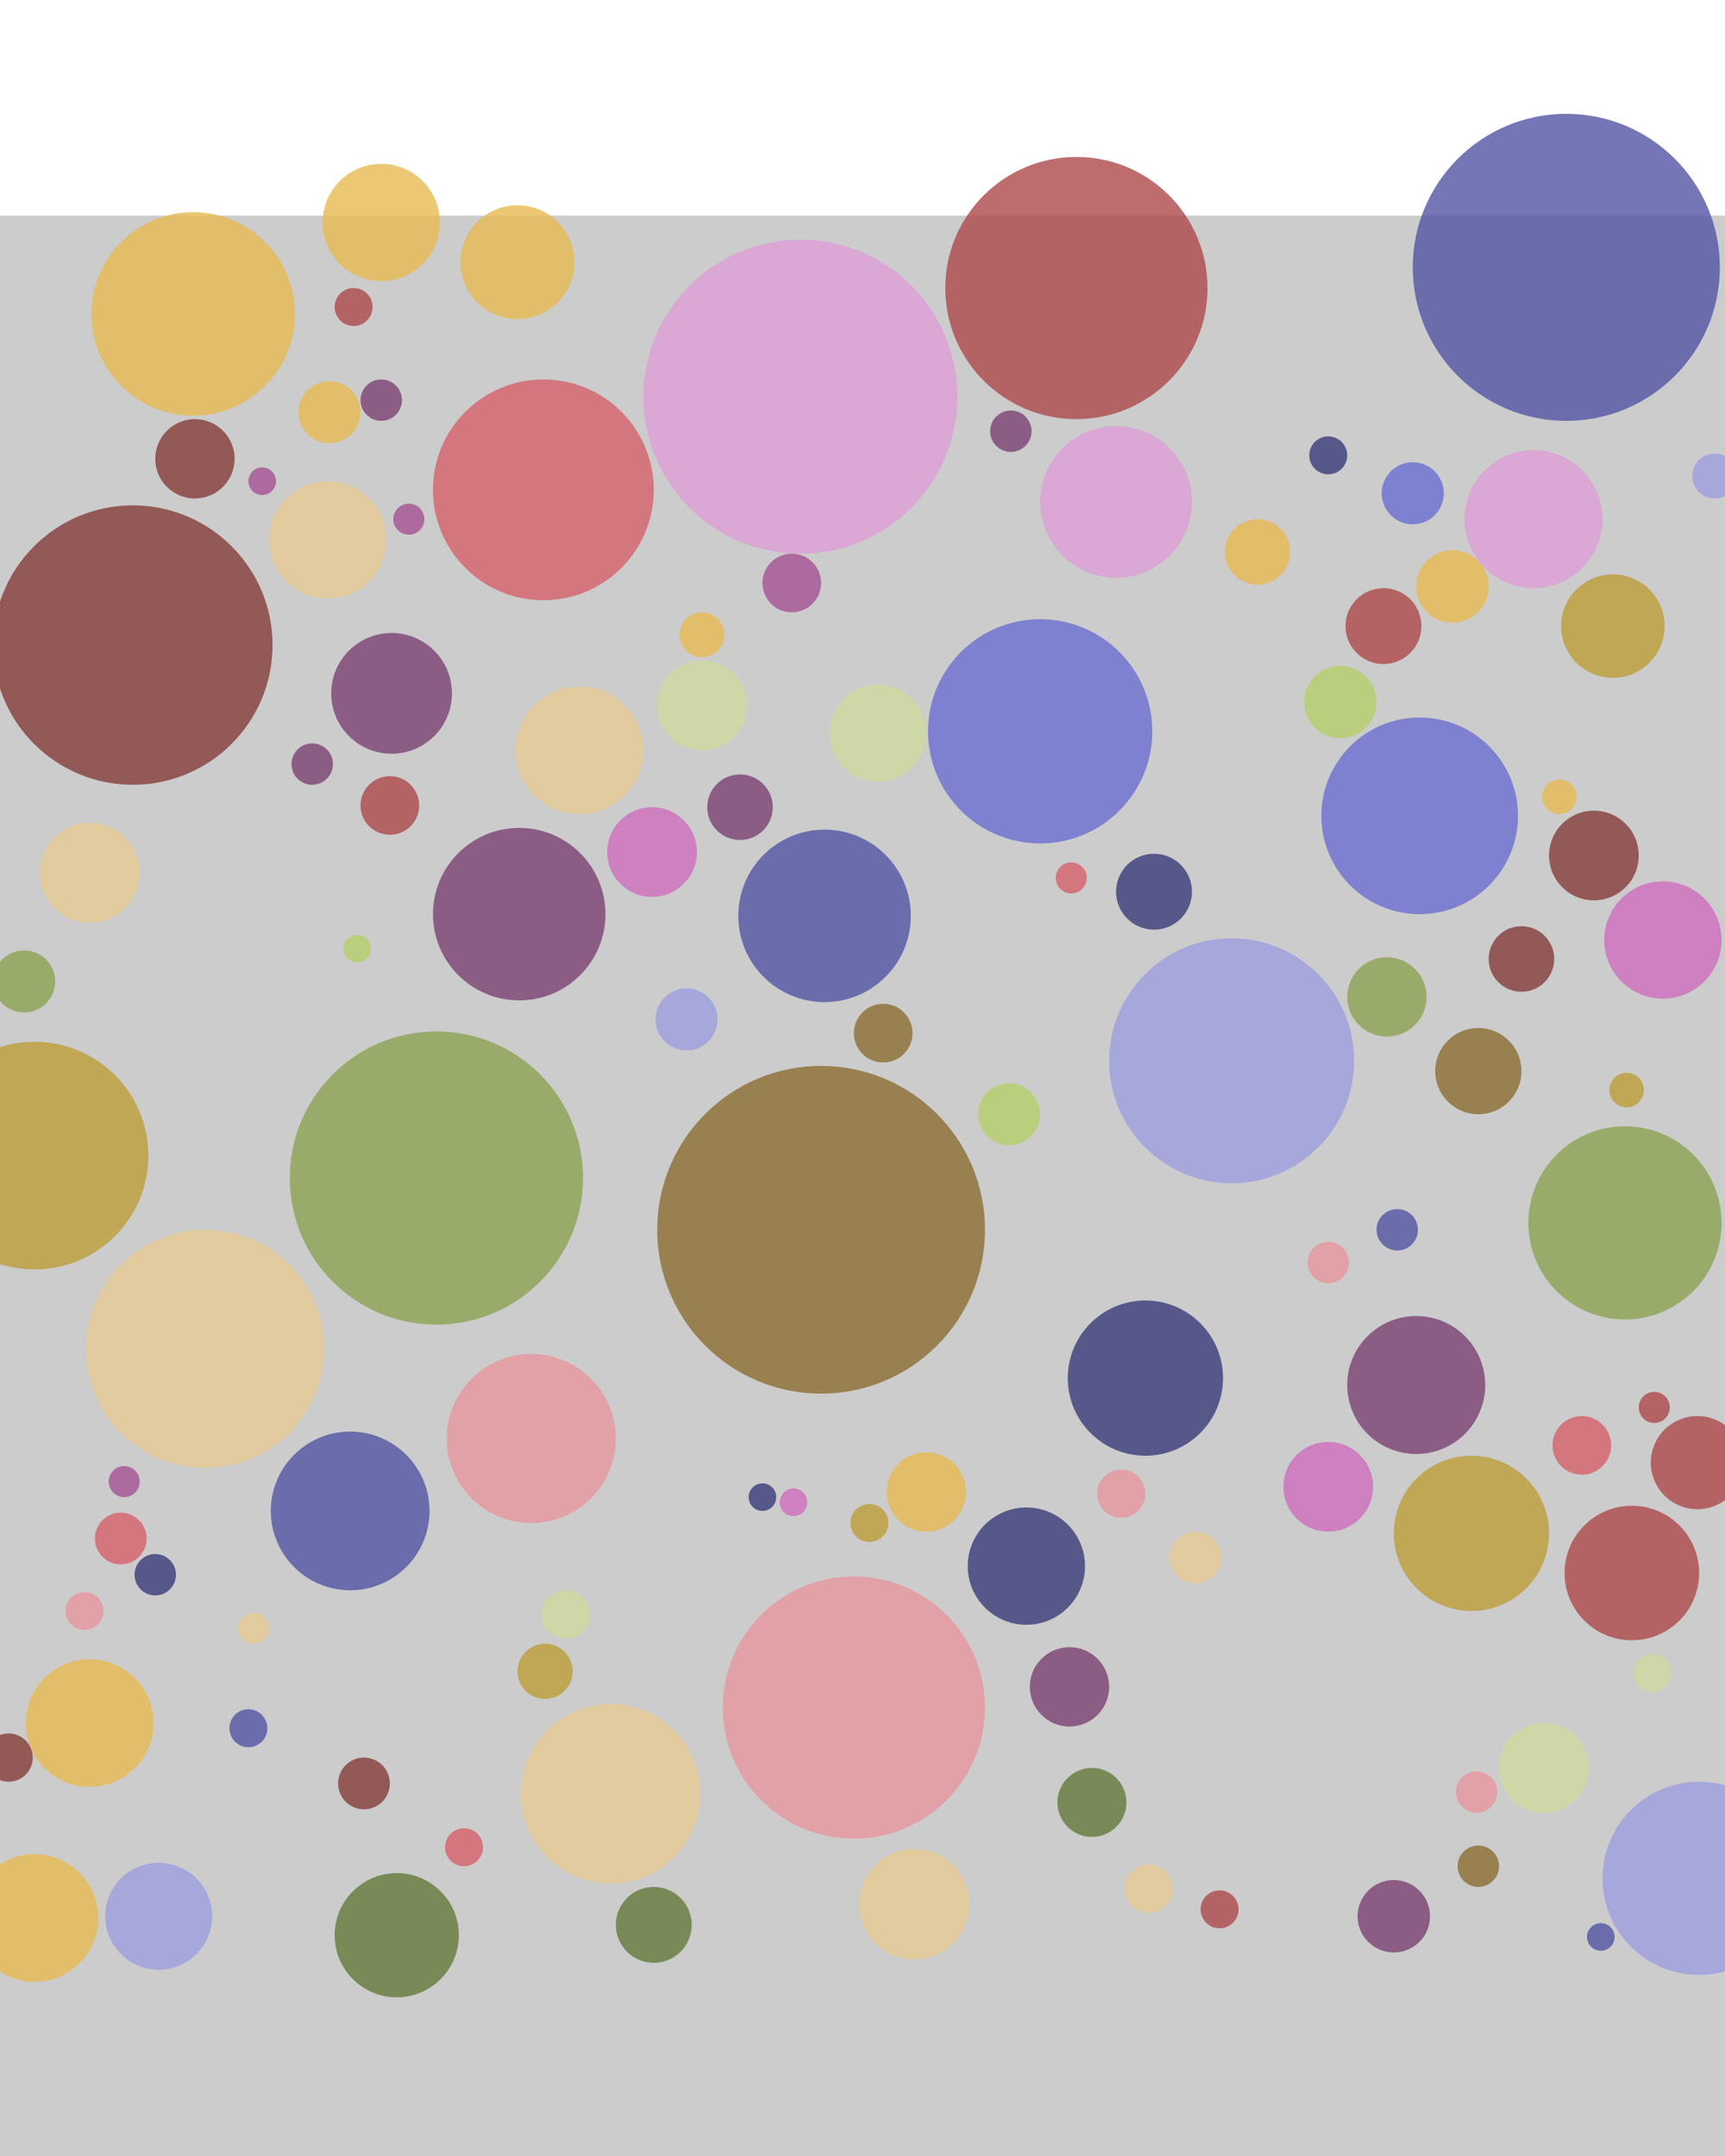 
        <svg
        xmlns="http://www.w3.org/2000/svg"
        viewBox="0 0 1000 1000"
        width="800" stroke="black" stroke-width="4">
        <filter id='shadow' color-interpolation-filters="sRGB">
            <feDropShadow dx="2" dy="2" stdDeviation="2" flood-opacity="0.4"/>
        </filter>
        <filter id='shadow2' color-interpolation-filters="sRGB">
            <feDropShadow dx="0" dy="0" stdDeviation="5.5" flood-opacity=".8"/>
        </filter>
        <g >
        <rect x="0" y="0" width="100%" height="100%" fill="#ccc"
                stroke-width="8" stroke="none" />
    <circle cx="92" cy="986" r="31" fill="#9c9ede" stroke="none" fill-opacity="0.8" filter="url(#shadow)" /><circle cx="804" cy="453" r="23" fill="#8ca252" stroke="none" fill-opacity="0.8" filter="url(#shadow)" /><circle cx="354" cy="915" r="52" fill="#e7cb94" stroke="none" fill-opacity="0.8" filter="url(#shadow)" /><circle cx="624" cy="42" r="76" fill="#ad494a" stroke="none" fill-opacity="0.8" filter="url(#shadow)" /><circle cx="20" cy="545" r="66" fill="#bd9e39" stroke="none" fill-opacity="0.8" filter="url(#shadow)" /><circle cx="746" cy="914" r="55" fill="" stroke="none" fill-opacity="0.8" filter="url(#shadow)" /><circle cx="943" cy="507" r="10" fill="#bd9e39" stroke="none" fill-opacity="0.8" filter="url(#shadow)" /><circle cx="49" cy="809" r="11" fill="#e7969c" stroke="none" fill-opacity="0.8" filter="url(#shadow)" /><circle cx="821" cy="678" r="40" fill="#7b4173" stroke="none" fill-opacity="0.8" filter="url(#shadow)" /><circle cx="113" cy="141" r="23" fill="#843c39" stroke="none" fill-opacity="0.8" filter="url(#shadow)" /><circle cx="478" cy="406" r="50" fill="#5254a3" stroke="none" fill-opacity="0.8" filter="url(#shadow)" /><circle cx="315" cy="159" r="64" fill="#d6616b" stroke="none" fill-opacity="0.8" filter="url(#shadow)" /><circle cx="889" cy="176" r="40" fill="#de9ed6" stroke="none" fill-opacity="0.8" filter="url(#shadow)" /><circle cx="253" cy="558" r="85" fill="#8ca252" stroke="none" fill-opacity="0.8" filter="url(#shadow)" /><circle cx="603" cy="299" r="65" fill="#6b6ecf" stroke="none" fill-opacity="0.8" filter="url(#shadow)" /><circle cx="509" cy="300" r="28" fill="#cedb9c" stroke="none" fill-opacity="0.8" filter="url(#shadow)" /><circle cx="964" cy="420" r="34" fill="#ce6dbd" stroke="none" fill-opacity="0.8" filter="url(#shadow)" /><circle cx="810" cy="588" r="12" fill="#5254a3" stroke="none" fill-opacity="0.8" filter="url(#shadow)" /><circle cx="300" cy="27" r="33" fill="#e7ba52" stroke="none" fill-opacity="0.8" filter="url(#shadow)" /><circle cx="693" cy="778" r="15" fill="#e7cb94" stroke="none" fill-opacity="0.8" filter="url(#shadow)" /><circle cx="935" cy="238" r="30" fill="#bd9e39" stroke="none" fill-opacity="0.8" filter="url(#shadow)" /><circle cx="908" cy="30" r="89" fill="#5254a3" stroke="none" fill-opacity="0.8" filter="url(#shadow)" /><circle cx="714" cy="490" r="71" fill="#9c9ede" stroke="none" fill-opacity="0.8" filter="url(#shadow)" /><circle cx="853" cy="764" r="45" fill="#bd9e39" stroke="none" fill-opacity="0.8" filter="url(#shadow)" /><circle cx="464" cy="105" r="91" fill="#de9ed6" stroke="none" fill-opacity="0.8" filter="url(#shadow)" /><circle cx="77" cy="249" r="81" fill="#843c39" stroke="none" fill-opacity="0.8" filter="url(#shadow)" /><circle cx="476" cy="588" r="95" fill="#8c6d31" stroke="none" fill-opacity="0.8" filter="url(#shadow)" /><circle cx="495" cy="865" r="76" fill="#e7969c" stroke="none" fill-opacity="0.8" filter="url(#shadow)" /><circle cx="21" cy="732" r="41" fill="" stroke="none" fill-opacity="0.8" filter="url(#shadow)" /><circle cx="459" cy="213" r="17" fill="#a55194" stroke="none" fill-opacity="0.8" filter="url(#shadow)" /><circle cx="336" cy="310" r="37" fill="#e7cb94" stroke="none" fill-opacity="0.8" filter="url(#shadow)" /><circle cx="585" cy="521" r="18" fill="#b5cf6b" stroke="none" fill-opacity="0.8" filter="url(#shadow)" /><circle cx="308" cy="709" r="49" fill="#e7969c" stroke="none" fill-opacity="0.8" filter="url(#shadow)" /><circle cx="942" cy="584" r="56" fill="#8ca252" stroke="none" fill-opacity="0.8" filter="url(#shadow)" /><circle cx="378" cy="369" r="26" fill="#ce6dbd" stroke="none" fill-opacity="0.8" filter="url(#shadow)" /><circle cx="203" cy="751" r="46" fill="#5254a3" stroke="none" fill-opacity="0.8" filter="url(#shadow)" /><circle cx="221" cy="4" r="34" fill="#e7ba52" stroke="none" fill-opacity="0.8" filter="url(#shadow)" /><circle cx="207" cy="425" r="8" fill="#b5cf6b" stroke="none" fill-opacity="0.8" filter="url(#shadow)" /><circle cx="301" cy="405" r="50" fill="#7b4173" stroke="none" fill-opacity="0.8" filter="url(#shadow)" /><circle cx="165" cy="939" r="27" fill="" stroke="none" fill-opacity="0.8" filter="url(#shadow)" /><circle cx="70" cy="767" r="15" fill="#d6616b" stroke="none" fill-opacity="0.8" filter="url(#shadow)" /><circle cx="227" cy="277" r="35" fill="#7b4173" stroke="none" fill-opacity="0.8" filter="url(#shadow)" /><circle cx="205" cy="53" r="11" fill="#ad494a" stroke="none" fill-opacity="0.8" filter="url(#shadow)" /><circle cx="802" cy="238" r="22" fill="#ad494a" stroke="none" fill-opacity="0.8" filter="url(#shadow)" /><circle cx="135" cy="417" r="59" fill="" stroke="none" fill-opacity="0.8" filter="url(#shadow)" /><circle cx="211" cy="909" r="15" fill="#843c39" stroke="none" fill-opacity="0.8" filter="url(#shadow)" /><circle cx="819" cy="161" r="18" fill="#6b6ecf" stroke="none" fill-opacity="0.8" filter="url(#shadow)" /><circle cx="958" cy="845" r="11" fill="#cedb9c" stroke="none" fill-opacity="0.8" filter="url(#shadow)" /><circle cx="946" cy="787" r="39" fill="#ad494a" stroke="none" fill-opacity="0.8" filter="url(#shadow)" /><circle cx="664" cy="674" r="45" fill="#393b79" stroke="none" fill-opacity="0.8" filter="url(#shadow)" /><circle cx="770" cy="737" r="26" fill="#ce6dbd" stroke="none" fill-opacity="0.8" filter="url(#shadow)" /><circle cx="407" cy="243" r="13" fill="#e7ba52" stroke="none" fill-opacity="0.8" filter="url(#shadow)" /><circle cx="316" cy="844" r="16" fill="#bd9e39" stroke="none" fill-opacity="0.8" filter="url(#shadow)" /><circle cx="994" cy="151" r="13" fill="#9c9ede" stroke="none" fill-opacity="0.8" filter="url(#shadow)" /><circle cx="152" cy="154" r="8" fill="#a55194" stroke="none" fill-opacity="0.8" filter="url(#shadow)" /><circle cx="882" cy="431" r="19" fill="#843c39" stroke="none" fill-opacity="0.8" filter="url(#shadow)" /><circle cx="716" cy="366" r="8" fill="" stroke="none" fill-opacity="0.8" filter="url(#shadow)" /><circle cx="729" cy="195" r="19" fill="#e7ba52" stroke="none" fill-opacity="0.8" filter="url(#shadow)" /><circle cx="770" cy="607" r="12" fill="#e7969c" stroke="none" fill-opacity="0.8" filter="url(#shadow)" /><circle cx="857" cy="496" r="25" fill="#8c6d31" stroke="none" fill-opacity="0.8" filter="url(#shadow)" /><circle cx="586" cy="125" r="12" fill="#7b4173" stroke="none" fill-opacity="0.8" filter="url(#shadow)" /><circle cx="765" cy="73" r="37" fill="" stroke="none" fill-opacity="0.8" filter="url(#shadow)" /><circle cx="924" cy="371" r="26" fill="#843c39" stroke="none" fill-opacity="0.8" filter="url(#shadow)" /><circle cx="112" cy="57" r="59" fill="#e7ba52" stroke="none" fill-opacity="0.8" filter="url(#shadow)" /><circle cx="917" cy="713" r="17" fill="#d6616b" stroke="none" fill-opacity="0.8" filter="url(#shadow)" /><circle cx="191" cy="114" r="18" fill="#e7ba52" stroke="none" fill-opacity="0.8" filter="url(#shadow)" /><circle cx="429" cy="343" r="19" fill="#7b4173" stroke="none" fill-opacity="0.8" filter="url(#shadow)" /><circle cx="14" cy="444" r="18" fill="#8ca252" stroke="none" fill-opacity="0.8" filter="url(#shadow)" /><circle cx="537" cy="740" r="23" fill="#e7ba52" stroke="none" fill-opacity="0.8" filter="url(#shadow)" /><circle cx="842" cy="215" r="21" fill="#e7ba52" stroke="none" fill-opacity="0.8" filter="url(#shadow)" /><circle cx="147" cy="819" r="9" fill="#e7cb94" stroke="none" fill-opacity="0.8" filter="url(#shadow)" /><circle cx="823" cy="348" r="57" fill="#6b6ecf" stroke="none" fill-opacity="0.8" filter="url(#shadow)" /><circle cx="666" cy="970" r="14" fill="#e7cb94" stroke="none" fill-opacity="0.8" filter="url(#shadow)" /><circle cx="904" cy="337" r="10" fill="#e7ba52" stroke="none" fill-opacity="0.8" filter="url(#shadow)" /><circle cx="976" cy="303" r="32" fill="" stroke="none" fill-opacity="0.8" filter="url(#shadow)" /><circle cx="984" cy="723" r="27" fill="#ad494a" stroke="none" fill-opacity="0.8" filter="url(#shadow)" /><circle cx="808" cy="986" r="21" fill="#7b4173" stroke="none" fill-opacity="0.8" filter="url(#shadow)" /><circle cx="394" cy="727" r="14" fill="" stroke="none" fill-opacity="0.8" filter="url(#shadow)" /><circle cx="985" cy="964" r="56" fill="#9c9ede" stroke="none" fill-opacity="0.8" filter="url(#shadow)" /><circle cx="63" cy="922" r="11" fill="" stroke="none" fill-opacity="0.8" filter="url(#shadow)" /><circle cx="237" cy="176" r="9" fill="#a55194" stroke="none" fill-opacity="0.8" filter="url(#shadow)" /><circle cx="856" cy="914" r="12" fill="#e7969c" stroke="none" fill-opacity="0.8" filter="url(#shadow)" /><circle cx="72" cy="734" r="9" fill="#a55194" stroke="none" fill-opacity="0.8" filter="url(#shadow)" /><circle cx="379" cy="991" r="22" fill="#637939" stroke="none" fill-opacity="0.8" filter="url(#shadow)" /><circle cx="633" cy="920" r="20" fill="#637939" stroke="none" fill-opacity="0.8" filter="url(#shadow)" /><circle cx="226" cy="342" r="17" fill="#ad494a" stroke="none" fill-opacity="0.8" filter="url(#shadow)" /><circle cx="190" cy="188" r="34" fill="#e7cb94" stroke="none" fill-opacity="0.8" filter="url(#shadow)" /><circle cx="595" cy="783" r="34" fill="#393b79" stroke="none" fill-opacity="0.8" filter="url(#shadow)" /><circle cx="770" cy="139" r="11" fill="#393b79" stroke="none" fill-opacity="0.8" filter="url(#shadow)" /><circle cx="181" cy="318" r="12" fill="#7b4173" stroke="none" fill-opacity="0.8" filter="url(#shadow)" /><circle cx="442" cy="743" r="8" fill="#393b79" stroke="none" fill-opacity="0.8" filter="url(#shadow)" /><circle cx="407" cy="284" r="26" fill="#cedb9c" stroke="none" fill-opacity="0.8" filter="url(#shadow)" /><circle cx="512" cy="474" r="17" fill="#8c6d31" stroke="none" fill-opacity="0.8" filter="url(#shadow)" /><circle cx="328" cy="811" r="14" fill="#cedb9c" stroke="none" fill-opacity="0.8" filter="url(#shadow)" /><circle cx="398" cy="466" r="18" fill="#9c9ede" stroke="none" fill-opacity="0.8" filter="url(#shadow)" /><circle cx="119" cy="657" r="69" fill="#e7cb94" stroke="none" fill-opacity="0.8" filter="url(#shadow)" /><circle cx="620" cy="853" r="23" fill="#7b4173" stroke="none" fill-opacity="0.8" filter="url(#shadow)" /><circle cx="857" cy="957" r="12" fill="#8c6d31" stroke="none" fill-opacity="0.8" filter="url(#shadow)" /><circle cx="647" cy="166" r="44" fill="#de9ed6" stroke="none" fill-opacity="0.8" filter="url(#shadow)" /><circle cx="650" cy="741" r="14" fill="#e7969c" stroke="none" fill-opacity="0.8" filter="url(#shadow)" /><circle cx="928" cy="998" r="8" fill="#5254a3" stroke="none" fill-opacity="0.8" filter="url(#shadow)" /><circle cx="460" cy="746" r="8" fill="#ce6dbd" stroke="none" fill-opacity="0.8" filter="url(#shadow)" /><circle cx="52" cy="381" r="29" fill="#e7cb94" stroke="none" fill-opacity="0.8" filter="url(#shadow)" /><circle cx="621" cy="384" r="9" fill="#d6616b" stroke="none" fill-opacity="0.8" filter="url(#shadow)" /><circle cx="221" cy="107" r="12" fill="#7b4173" stroke="none" fill-opacity="0.8" filter="url(#shadow)" /><circle cx="20" cy="987" r="37" fill="#e7ba52" stroke="none" fill-opacity="0.8" filter="url(#shadow)" /><circle cx="895" cy="900" r="26" fill="#cedb9c" stroke="none" fill-opacity="0.8" filter="url(#shadow)" /><circle cx="5" cy="894" r="14" fill="#843c39" stroke="none" fill-opacity="0.8" filter="url(#shadow)" /><circle cx="52" cy="874" r="37" fill="#e7ba52" stroke="none" fill-opacity="0.8" filter="url(#shadow)" /><circle cx="269" cy="946" r="11" fill="#d6616b" stroke="none" fill-opacity="0.8" filter="url(#shadow)" /><circle cx="230" cy="997" r="36" fill="#637939" stroke="none" fill-opacity="0.8" filter="url(#shadow)" /><circle cx="144" cy="877" r="11" fill="#5254a3" stroke="none" fill-opacity="0.8" filter="url(#shadow)" /><circle cx="90" cy="788" r="12" fill="#393b79" stroke="none" fill-opacity="0.8" filter="url(#shadow)" /><circle cx="707" cy="982" r="11" fill="#ad494a" stroke="none" fill-opacity="0.8" filter="url(#shadow)" /><circle cx="777" cy="282" r="21" fill="#b5cf6b" stroke="none" fill-opacity="0.8" filter="url(#shadow)" /><circle cx="959" cy="691" r="9" fill="#ad494a" stroke="none" fill-opacity="0.8" filter="url(#shadow)" /><circle cx="504" cy="758" r="11" fill="#bd9e39" stroke="none" fill-opacity="0.8" filter="url(#shadow)" /><circle cx="530" cy="979" r="32" fill="#e7cb94" stroke="none" fill-opacity="0.8" filter="url(#shadow)" /><circle cx="669" cy="392" r="22" fill="#393b79" stroke="none" fill-opacity="0.8" filter="url(#shadow)" /></g></svg>